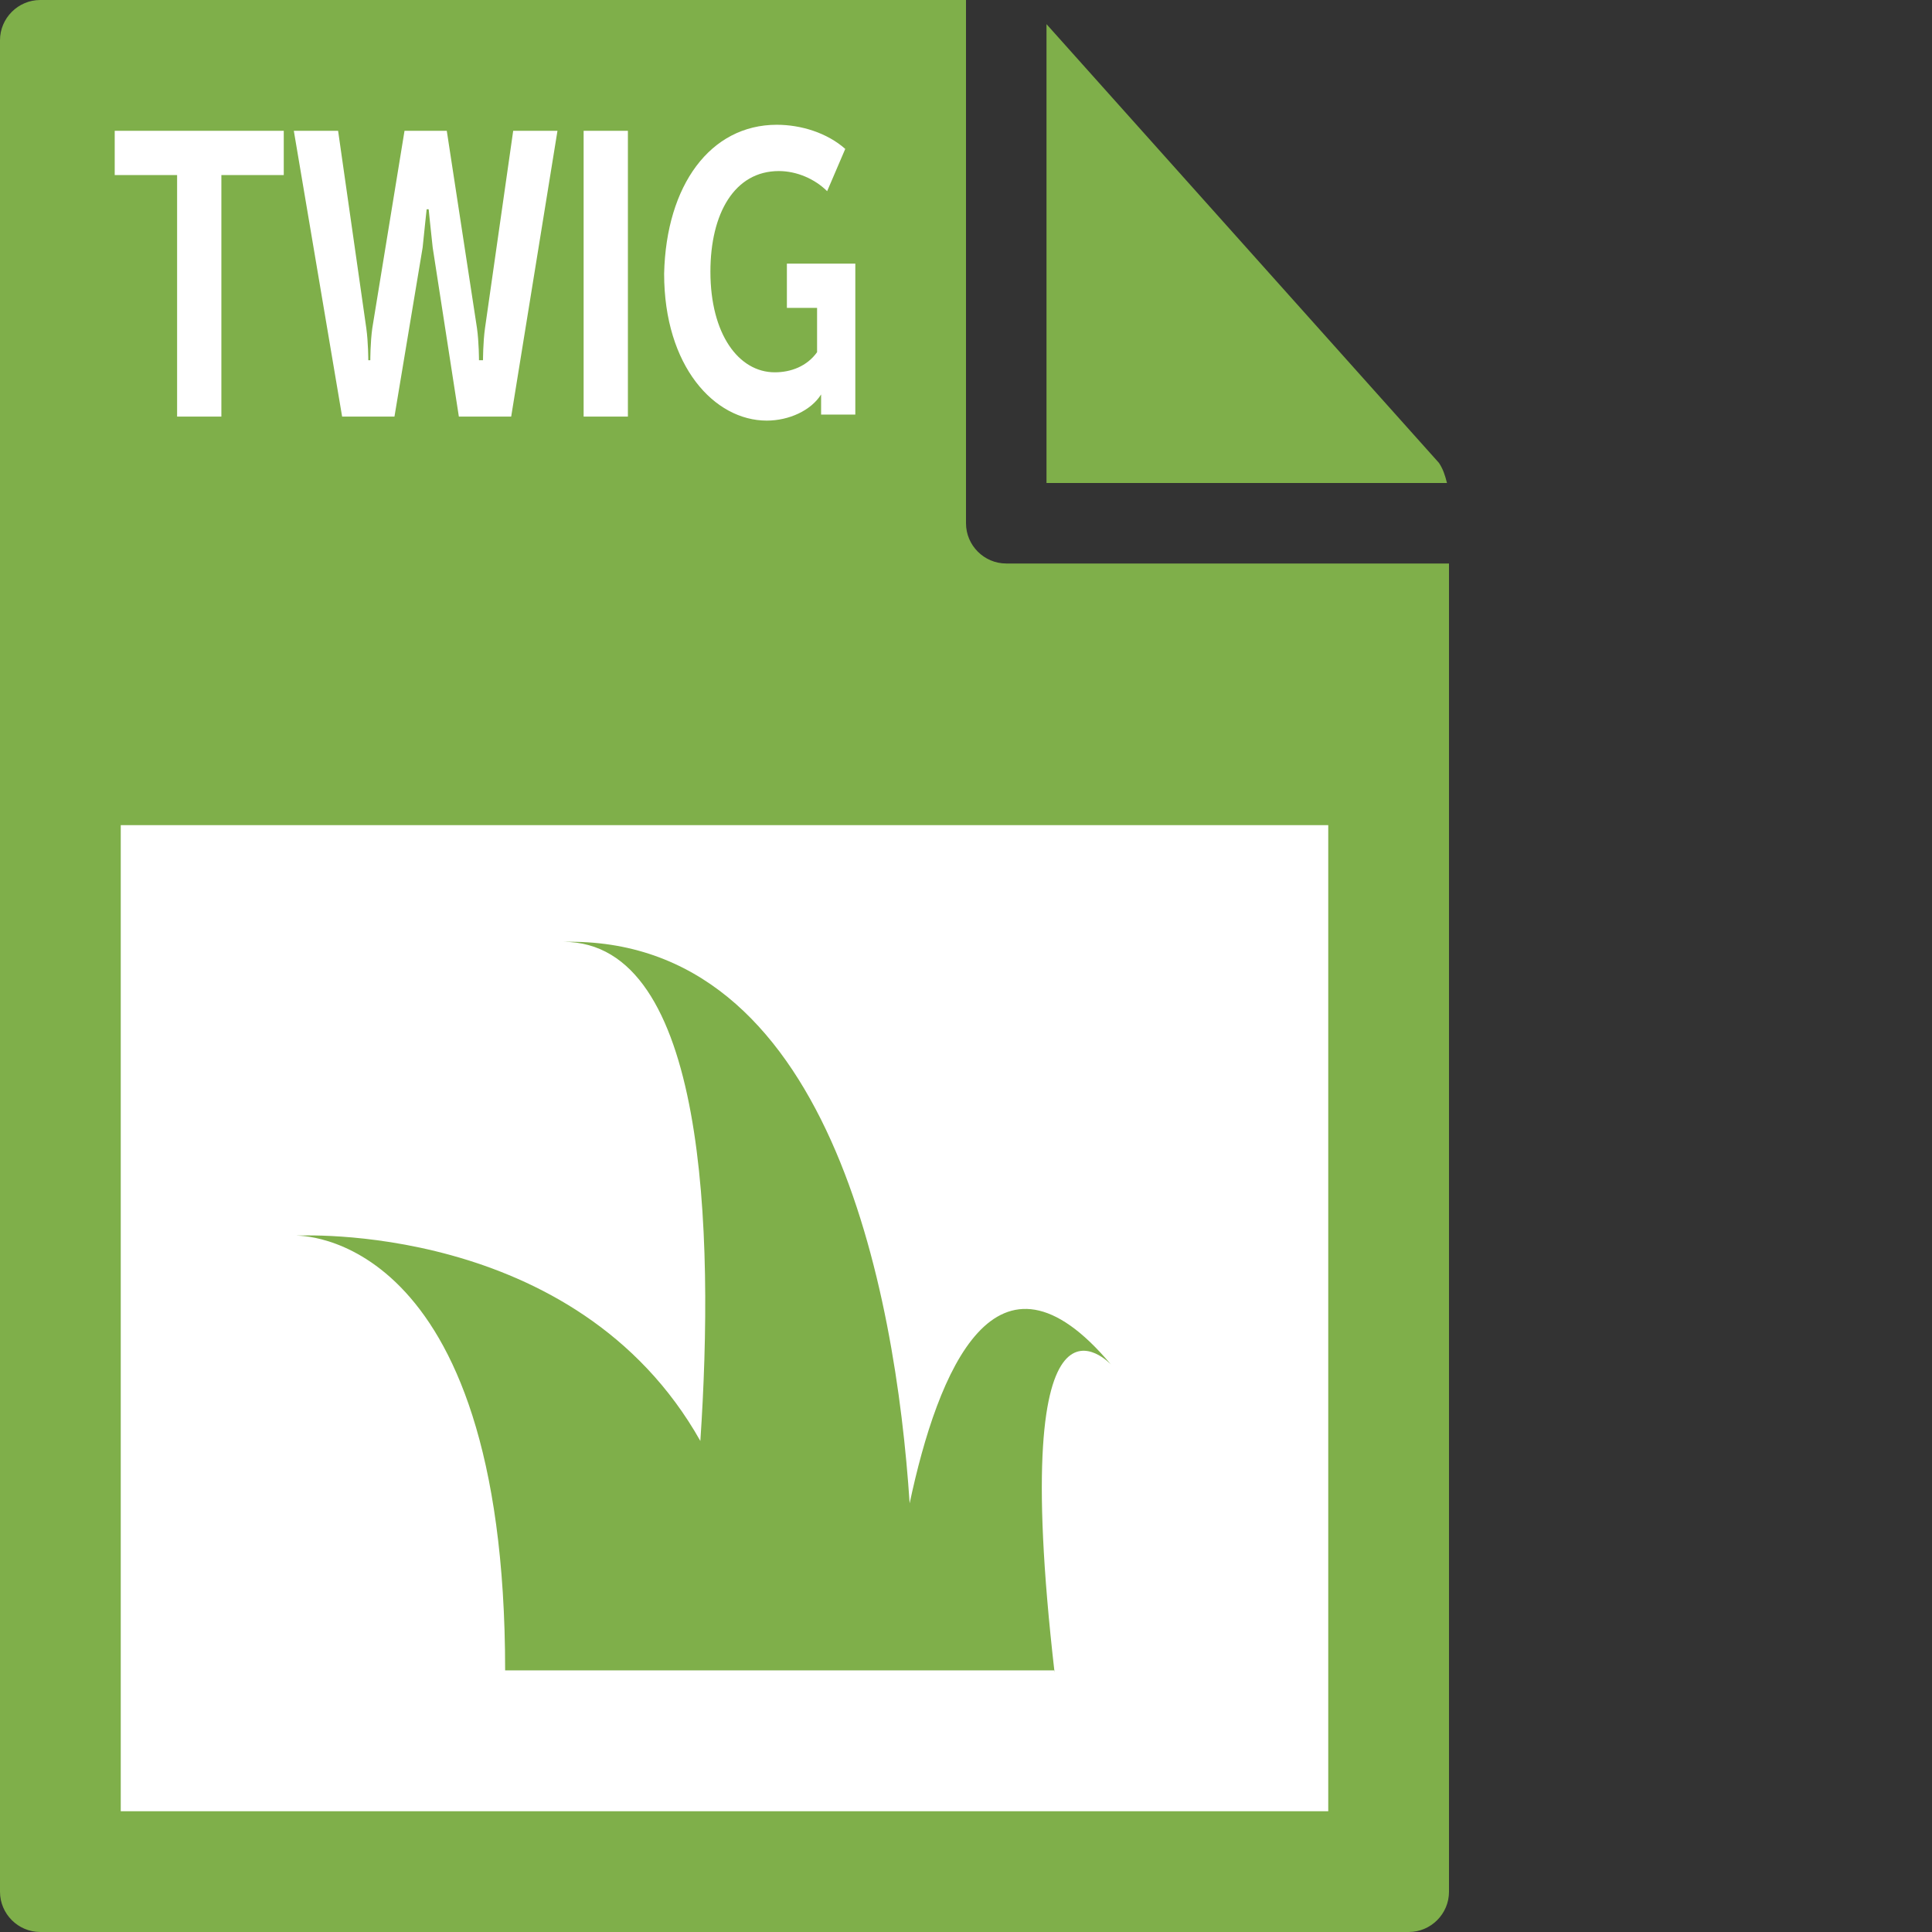 <svg xmlns="http://www.w3.org/2000/svg" viewBox="0 0 96 96"><rect x="0" y="0" width="96" height="96" fill="#333333" stroke="none"/><style>.st0{fill:#7faf4a}</style><path class="st0" d="M0 2v92c0 1.1.9 2 2 2h68c1.1 0 2-.9 2-2V28H50c-1.1 0-2-.9-2-2V0H2C.9 0 0 .9 0 2z"/><path class="st0" d="M71.9 24c-.1-.4-.2-.7-.4-1L52 1.2V24h19.9z"/><path d="M6 41h60v49H6zM8.8 8.7H5.7V6.5h8.4v2.2H11v12H8.8v-12zm5.8-2.2h2.2l1.4 9.8c.1.7.1 1.6.1 1.6h.1s0-.9.1-1.6l1.6-9.8h2.1l1.5 9.8c.1.7.1 1.6.1 1.6h.2s0-.9.1-1.6l1.4-9.8h2.2l-2.3 14.2h-2.6l-1.3-8.4c-.1-.9-.2-1.9-.2-1.9h-.1s-.1.9-.2 1.9l-1.4 8.4H17L14.6 6.5zm14.4 0h2.2v14.2H29V6.5zm9.6-.3c1.2 0 2.5.4 3.4 1.2l-.9 2.1c-.6-.6-1.5-1-2.4-1-2.2 0-3.4 2.1-3.4 5 0 3.1 1.4 5 3.2 5 .8 0 1.6-.3 2.1-1v-2.2h-1.5v-2.2h3.4v7.5h-1.7v-1c-.5.8-1.6 1.3-2.7 1.3-2.6 0-5.1-2.7-5.1-7.3.1-4.4 2.3-7.4 5.6-7.4z" fill="#fff"/><path class="st0" d="M52.4 83.1c-2.4-20.9 2.8-15.3 2.8-15.3-5.7-6.8-8.6.3-10 6.9-.7-10.6-4-28.2-17.2-27.9 7.1 0 7.5 14.4 6.8 24.8-6.2-11-20.1-10.2-20.1-10.2S25.1 61 25.1 83h27.3z"/></svg>
